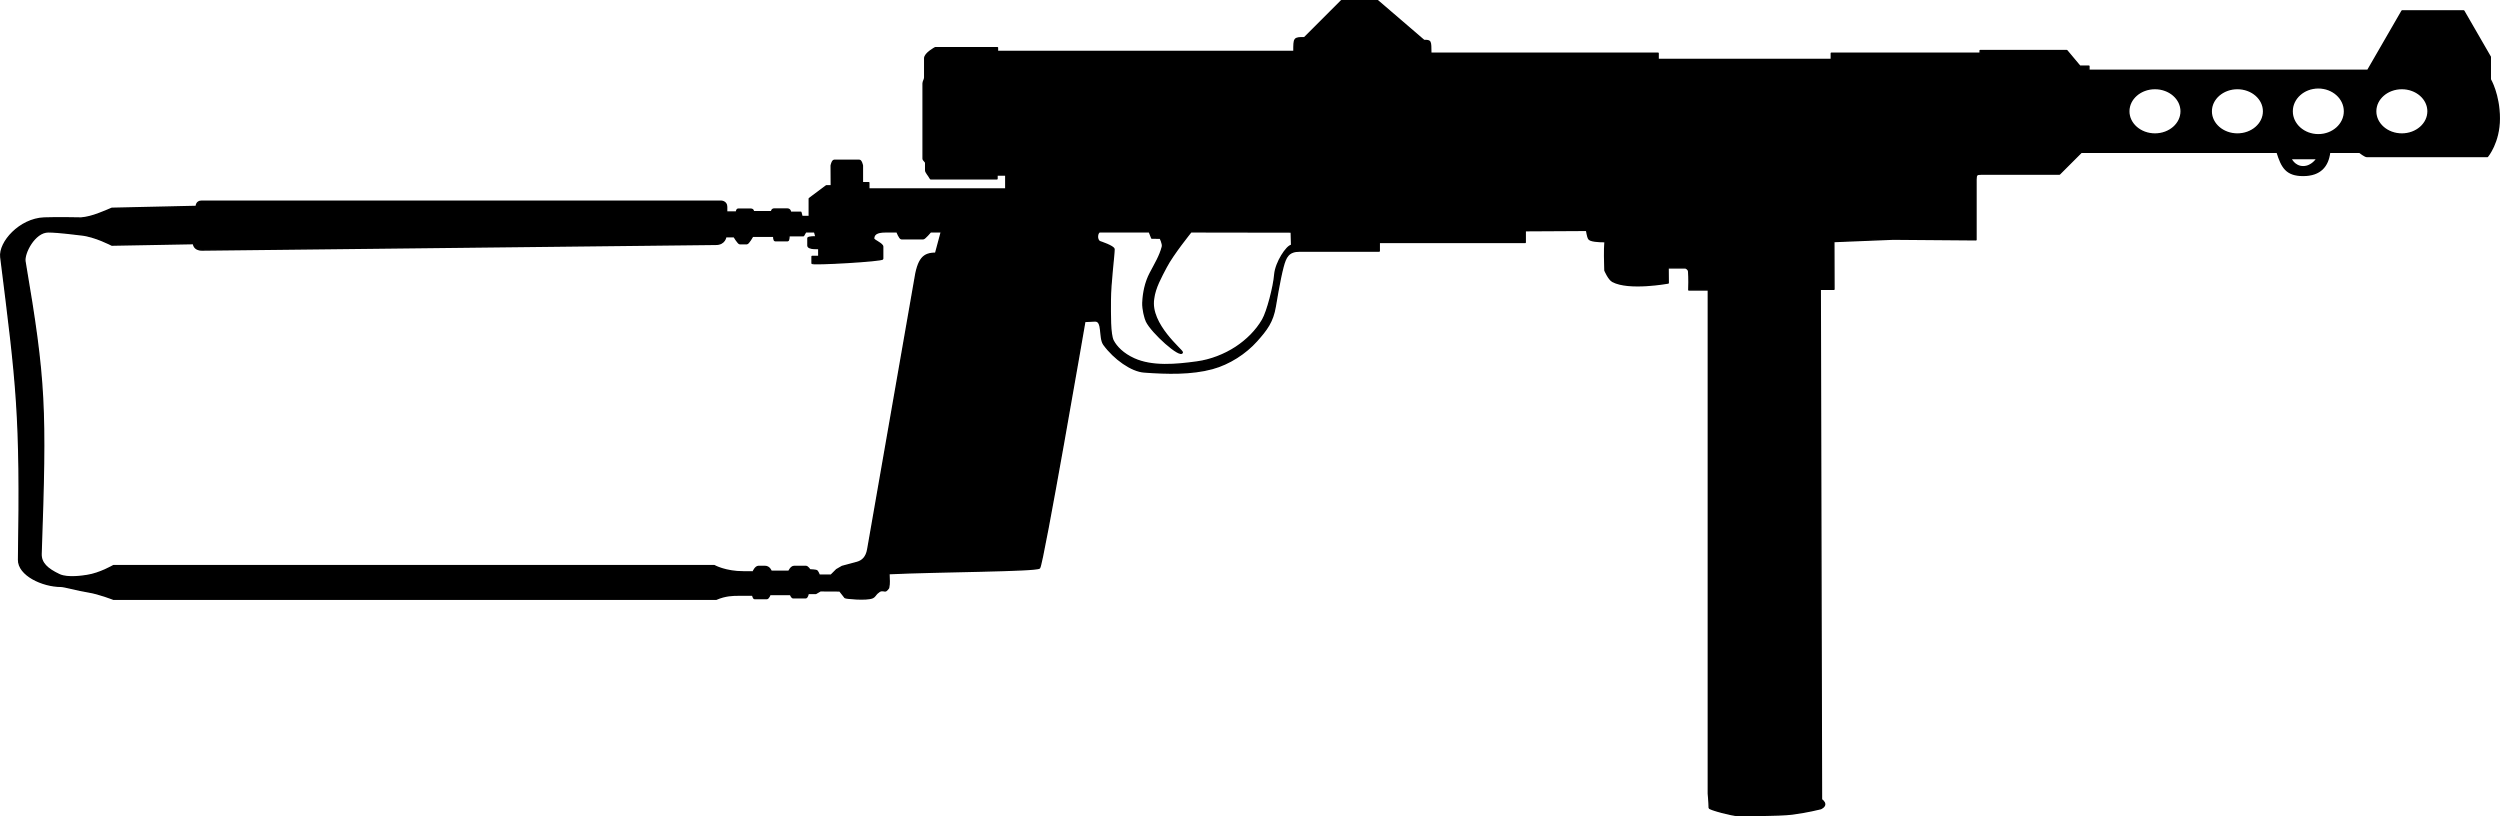 <?xml version="1.0" encoding="UTF-8" standalone="no"?>
<!-- Created with Inkscape (http://www.inkscape.org/) -->

<svg
   height="55.596mm"
   width="170.284mm"
   sodipodi:docname="kpist_profil.svg"
   version="1.1"
   id="SVGRoot"
   viewBox="0 0 170.284 55.596"
   inkscape:version="1.2.2 (732a01da63, 2022-12-09, custom)"
   xml:space="preserve"
   inkscape:export-filename="../cc4f4422/kpist_profil.png"
   inkscape:export-xdpi="286.39249"
   inkscape:export-ydpi="286.39249"
   xmlns:inkscape="http://www.inkscape.org/namespaces/inkscape"
   xmlns:sodipodi="http://sodipodi.sourceforge.net/DTD/sodipodi-0.dtd"
   xmlns="http://www.w3.org/2000/svg"
   xmlns:svg="http://www.w3.org/2000/svg"
   xmlns:rdf="http://www.w3.org/1999/02/22-rdf-syntax-ns#"
   xmlns:cc="http://creativecommons.org/ns#"
   xmlns:dc="http://purl.org/dc/elements/1.1/"><sodipodi:namedview
     id="base"
     pagecolor="#ffffff"
     bordercolor="#000000"
     borderopacity="0.3"
     inkscape:pageopacity="0.0"
     inkscape:pageshadow="2"
     inkscape:zoom="16"
     inkscape:cx="273.0625"
     inkscape:cy="27.15625"
     inkscape:document-units="mm"
     inkscape:current-layer="layer2"
     showgrid="true"
     showguides="true"
     inkscape:window-width="1920"
     inkscape:window-height="1016"
     inkscape:window-x="0"
     inkscape:window-y="0"
     inkscape:window-maximized="1"
     showborder="true"
     inkscape:showpageshadow="false"
     inkscape:pagecheckerboard="false"
     inkscape:deskcolor="#d1d1d1"><inkscape:grid
       type="xygrid"
       id="grid358"
       empspacing="1"
       spacingx="13.229"
       spacingy="13.229"
       dotted="false"
       originx="94.295"
       originy="42.927"
       snapvisiblegridlinesonly="true"
       visible="true"
       empcolor="#000000"
       empopacity="0.067"
       enabled="false" /></sodipodi:namedview><defs
     id="defs4" /><g
     inkscape:groupmode="layer"
     id="layer2"
     inkscape:label="Layer 2"
     style="display:inline"
     transform="translate(-115.705,-105.573)"><path
       id="path1184"
       style="display:inline;fill:#000000;fill-opacity:1;stroke:#000000;stroke-width:0.1;stroke-linejoin:round;stroke-dasharray:none;stroke-opacity:1"
       inkscape:label="Ytterst"
       d="m 207.076,105.623 -2.522,2.522 c -0.717,0 -0.711,0.011 -0.711,0.935 h -20.2 v -0.254 h -4.235 c 0,0 -0.714,0.377 -0.714,0.714 v 1.311 c 0,0.141 -0.11,0.267 -0.11,0.408 v 5.117 c 0,0.117 0.176,0.188 0.176,0.305 v 0.494 c 0,0.133 0.166,0.286 0.332,0.575 h 4.52 v -0.257 h 0.605 v 0.955 h -9.337 v -0.429 h -0.437 v -1.164 c 0,0 -0.069,-0.36 -0.208,-0.36 h -1.705 c -0.137,0 -0.206,0.357 -0.206,0.357 l 0.008,1.381 h -0.342 l -1.16,0.866 v 1.224 h -0.503 l -0.077,-0.288 h -0.701 c 0,0 -0.008,-0.223 -0.223,-0.223 h -0.882 c -0.181,0 -0.183,0.184 -0.183,0.184 h -1.24 c 0,0 0.005,-0.172 -0.172,-0.172 h -0.865 c -0.111,0 -0.113,0.195 -0.113,0.195 h -0.675 v -0.357 c 0,-0.381 -0.382,-0.381 -0.382,-0.381 h -35.381 c -0.369,0 -0.355,0.355 -0.355,0.355 l -5.755,0.129 c -0.506,0.213 -1.353,0.607 -2.094,0.661 0,0 -1.68,-0.033 -2.519,0 -1.655,0.064 -3.073,1.651 -2.946,2.668 1.095,8.736 1.366,10.676 1.209,20.609 -0.016,1.034 1.624,1.805 2.891,1.805 0.21,0 1.202,0.273 1.842,0.373 0.737,0.115 1.727,0.506 1.727,0.506 h 41.056 c 0.613,-0.273 1.16,-0.281 1.531,-0.281 h 0.952 c 0,0 0.045,0.237 0.136,0.237 h 0.824 c 0.119,0 0.22,-0.281 0.22,-0.281 h 1.394 c 0,0 0.084,0.226 0.18,0.226 h 0.857 c 0.113,0 0.17,-0.295 0.17,-0.295 h 0.518 l 0.315,-0.182 1.318,0.007 0.362,0.462 c 0.025,0.032 1.442,0.187 1.876,0 0.132,-0.057 0.199,-0.208 0.305,-0.305 0.241,-0.22 0.329,-0.186 0.536,-0.154 0.105,0.017 0.243,-0.206 0.243,-0.206 0.072,-0.327 0.029,-0.538 0.025,-0.972 3.45,-0.159 10.031,-0.175 10.256,-0.386 0.225,-0.211 3.085,-16.793 3.085,-16.793 l 0.691,-0.033 c 0.574,-0.028 0.274,1.147 0.612,1.611 0.712,0.975 1.879,1.799 2.734,1.862 1.596,0.118 3.226,0.153 4.641,-0.229 1.165,-0.315 2.275,-1.044 3.024,-1.882 0.688,-0.769 1.094,-1.311 1.265,-2.329 0,0 0.302,-1.856 0.531,-2.711 0.181,-0.674 0.362,-1.081 1.149,-1.081 h 5.407 v -0.59 l 9.943,0.003 v -0.801 l 4.186,-0.023 c 0,0 0.059,0.428 0.149,0.576 0.091,0.148 0.583,0.194 1.107,0.194 -0.049,0.654 -0.023,1.308 -0.006,1.962 0,0 0.252,0.601 0.518,0.745 1.11,0.601 3.786,0.108 3.786,0.108 l -0.008,-1.027 h 1.187 c 0,0 0.22,0.062 0.222,0.275 0,0 0.037,0.444 0.009,1.228 h 1.329 v 34.309 c 0,0 0.053,0.549 0.06,0.966 0.002,0.107 1.588,0.519 1.937,0.519 0.244,0 2.778,0.016 3.722,-0.101 0.944,-0.117 1.927,-0.363 1.927,-0.363 0,0 0.266,-0.108 0.272,-0.29 0.006,-0.182 -0.217,-0.321 -0.217,-0.321 l -0.084,-34.766 h 0.935 l -0.009,-3.252 4.054,-0.164 5.629,0.045 v -4.104 c 0,-0.334 0.058,-0.371 0.371,-0.371 h 5.317 l 1.484,-1.484 h 13.348 c 0.314,1.007 0.614,1.573 1.764,1.573 1.159,0 1.688,-0.62 1.802,-1.573 h 2.048 c 0,0 0.356,0.287 0.5,0.287 h 8.202 c 0,0 0.806,-0.953 0.806,-2.585 0,-1.632 -0.612,-2.665 -0.612,-2.665 v -1.534 l -1.808,-3.132 h -4.195 l -2.336,4.046 h -18.999 v -0.279 h -0.614 l -0.89,-1.063 h -5.901 v 0.181 h -10.137 v 0.424 h -11.802 v -0.424 H 213.16 c -0.01,-0.86 0.006,-0.869 -0.464,-0.869 l -3.159,-2.713 z m 66.538,5.929 c 0.987,-1.6e-4 1.788,0.717 1.787,1.602 1.3e-4,0.885 -0.8,1.603 -1.787,1.602 -0.987,-1e-4 -1.787,-0.718 -1.787,-1.602 -1.3e-4,-0.885 0.8,-1.602 1.787,-1.602 z m -11.126,0.05 c 0.987,9e-5 1.787,0.695 1.787,1.552 6e-5,0.857 -0.8,1.552 -1.787,1.552 -0.987,1.5e-4 -1.788,-0.695 -1.787,-1.552 -6e-5,-0.857 0.8,-1.553 1.787,-1.552 z m 5.615,0 c 0.987,9e-5 1.787,0.695 1.787,1.552 6e-5,0.857 -0.8,1.552 -1.787,1.552 -0.987,-9e-5 -1.787,-0.695 -1.787,-1.552 -6e-5,-0.857 0.8,-1.552 1.787,-1.552 z m 11.201,0 c 0.987,9e-5 1.787,0.695 1.787,1.552 6e-5,0.857 -0.8,1.552 -1.787,1.552 -0.987,-9e-5 -1.787,-0.695 -1.787,-1.552 -6e-5,-0.857 0.8,-1.552 1.787,-1.552 z m -7.566,4.77 h 1.788 c 0,0 -0.337,0.561 -0.944,0.561 -0.607,0 -0.844,-0.561 -0.844,-0.561 z m -152.751,4.991 c 0.733,0 1.994,0.18 2.242,0.202 0.922,0.083 2.094,0.7 2.094,0.7 l 5.565,-0.101 c 0,0 2.5e-4,0.437 0.576,0.437 0.149,0 34.712,-0.384 35.004,-0.387 0.617,0 0.67,-0.521 0.67,-0.521 h 0.266 0.303 c 0,0 0.288,0.477 0.386,0.477 h 0.483 c 0.109,0 0.393,-0.508 0.393,-0.508 h 1.439 c 0,0 -0.005,0.303 0.096,0.303 h 0.855 c 0.087,0 0.087,-0.341 0.087,-0.341 h 0.986 l 0.15,-0.26 h 0.077 0.535 l 0.092,0.344 c 0,0 -0.547,-0.011 -0.547,0.089 v 0.502 c 0,0.255 0.741,0.196 0.741,0.196 v 0.547 h -0.46 c 0,0 1e-5,0.284 0,0.463 0,0.11 4.808,-0.159 4.805,-0.303 0.003,-0.318 0.003,-0.529 0,-0.829 -0.002,-0.202 -0.616,-0.427 -0.616,-0.544 0,-0.301 0.218,-0.465 0.789,-0.465 h 0.81 c 0,0 0.17,0.469 0.3,0.469 h 1.483 c 0.102,0 0.494,-0.469 0.494,-0.469 h 0.743 l -0.392,1.462 c -0.829,0 -1.203,0.34 -1.429,1.872 l -3.194,18.298 c -0.09,0.514 -0.352,0.791 -0.749,0.894 -0.333,0.087 -0.996,0.267 -0.996,0.267 l -0.38,0.219 -0.377,0.377 h -0.804 c 0,0 -0.091,-0.229 -0.152,-0.29 -0.064,-0.064 -0.484,-0.07 -0.484,-0.07 0,0 -0.153,-0.236 -0.273,-0.236 h -0.8 c -0.219,0 -0.357,0.331 -0.357,0.331 h -1.212 c 0,0 -0.105,-0.331 -0.419,-0.331 h -0.443 c -0.21,0 -0.365,0.375 -0.365,0.375 0,0 -0.442,-0.004 -0.659,-0.004 -1.246,0 -1.99,-0.426 -1.99,-0.426 h -40.919 c 0,0 -0.92,0.542 -1.804,0.674 -0.245,0.037 -1.317,0.213 -1.885,-0.055 -0.824,-0.389 -1.269,-0.796 -1.247,-1.427 0.346,-9.923 0.297,-11.716 -1.097,-19.911 -0.094,-0.553 0.654,-2.02 1.586,-2.02 z m 71.618,0 h 3.387 l 0.167,0.424 0.575,0.007 c 0,0 0.2,0.39 0.148,0.588 -0.164,0.628 -0.477,1.135 -0.826,1.797 -0.321,0.608 -0.476,1.33 -0.502,2.017 -0.017,0.446 0.142,1.05 0.242,1.261 0.364,0.766 2.328,2.526 2.438,2.117 0.034,-0.127 -2.238,-1.9 -1.96,-3.646 0.089,-0.758 0.511,-1.494 0.864,-2.171 0.451,-0.867 1.687,-2.395 1.687,-2.395 l 6.835,0.011 0.025,0.91 c -0.329,0.028 -1.081,1.168 -1.147,1.993 -0.065,0.816 -0.501,2.513 -0.827,3.078 -0.434,0.752 -1.088,1.392 -1.812,1.869 -0.788,0.519 -1.737,0.881 -2.644,1.007 -1.435,0.199 -3.061,0.352 -4.306,-0.212 -0.75,-0.34 -1.208,-0.818 -1.425,-1.233 -0.227,-0.434 -0.198,-1.847 -0.196,-2.771 0.003,-1.159 0.255,-3.082 0.255,-3.464 0,-0.199 -0.965,-0.512 -0.965,-0.512 -0.256,-0.136 -0.18,-0.637 -0.014,-0.677 z"
       sodipodi:nodetypes="ccccccsssssscccccccccssccccccccssccssccscsccccccscccscssccsscccccsscccscccssscssccccccccsccccccccscccccccccsscccsccscscccccccccccccccccccccccccccccccccccccccccscccccsccccssccssccccccsscccsccsscssccccccccccccssccsscscccccccccccccscsccccccsscscccsccc" /></g></svg>
